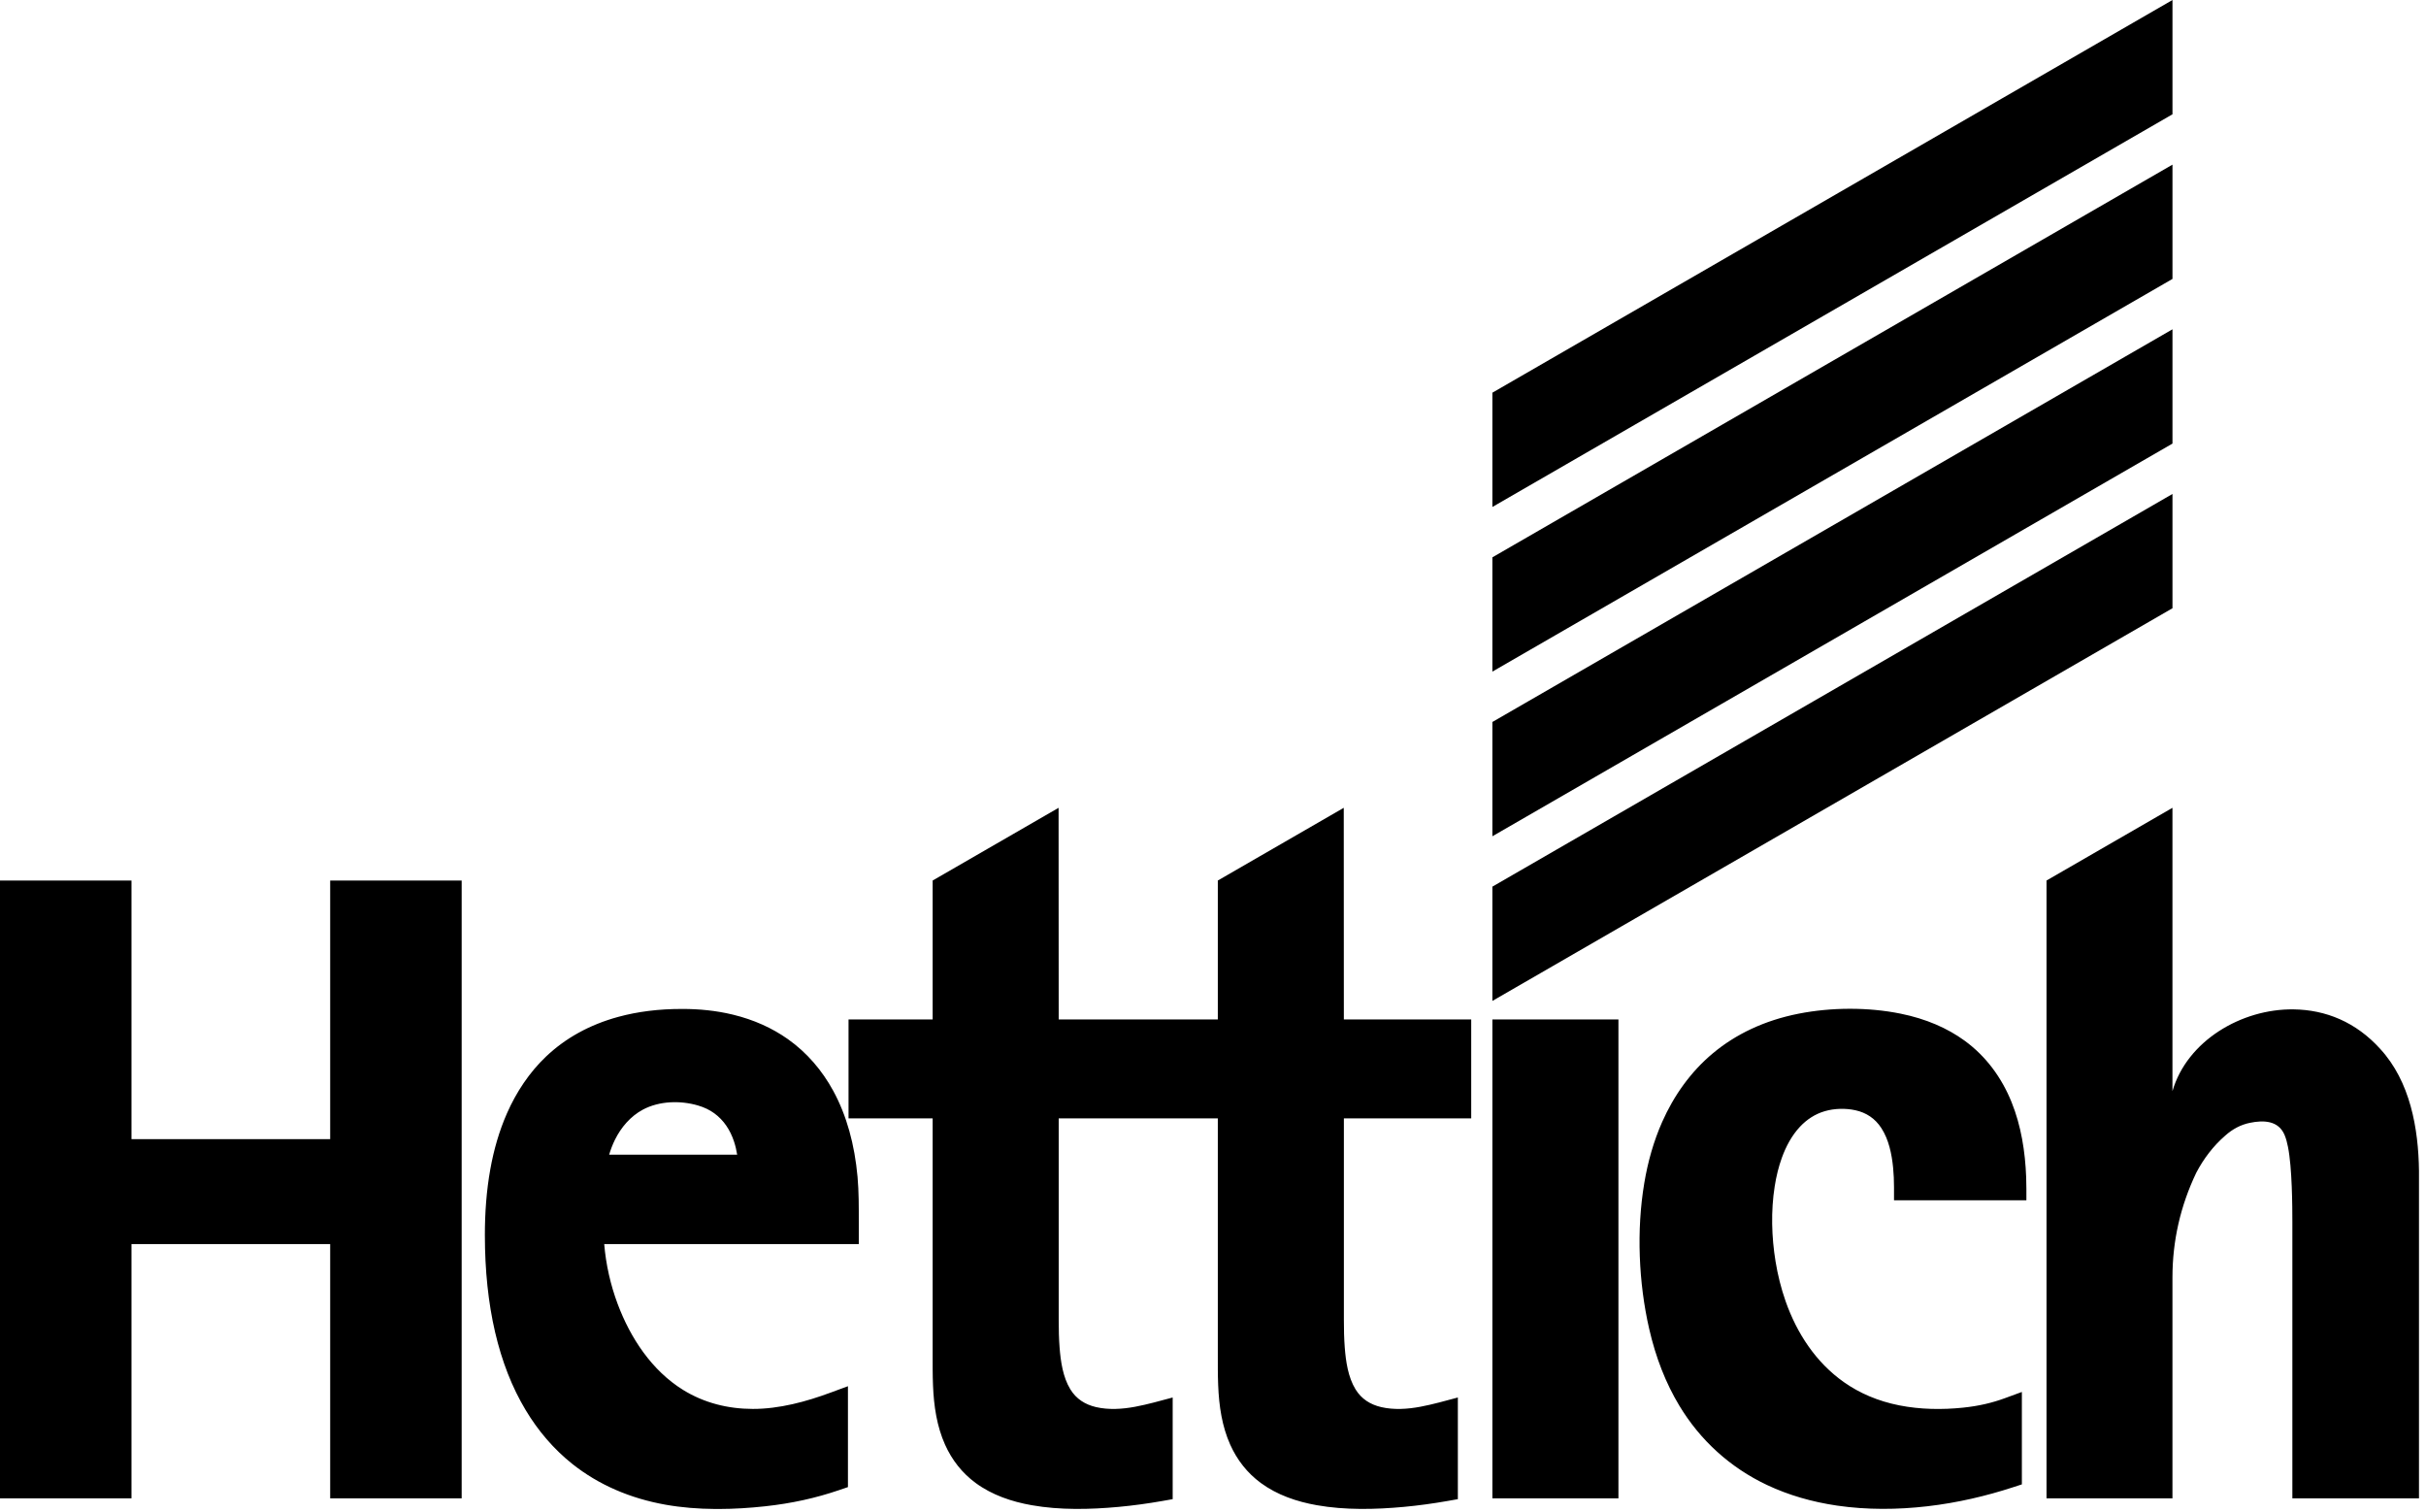 <svg width="199" height="124" viewBox="0 0 199 124" fill="none" xmlns="http://www.w3.org/2000/svg">
<g clip-path="url(#clip0_90_2)">
<path fill-rule="evenodd" clip-rule="evenodd" d="M122.416 82.098L178.204 49.889V40.516L122.416 72.725V82.098Z" fill="black"/>
<path fill-rule="evenodd" clip-rule="evenodd" d="M122.416 41.583L178.204 9.374V0L122.416 32.21V41.583Z" fill="black"/>
<path fill-rule="evenodd" clip-rule="evenodd" d="M137.743 115.279C136.66 113.479 135.824 111.382 135.275 108.977C134.843 107.089 134.582 105.072 134.51 103.046C134.436 101.02 134.552 98.984 134.874 97.056C135.169 95.28 135.653 93.586 136.345 92.023C137.302 89.863 138.689 87.904 140.508 86.389C142.385 84.823 144.733 83.696 147.539 83.143C150.206 82.617 153.233 82.6 155.899 83.141C157.995 83.566 159.734 84.328 161.14 85.349C162.907 86.632 164.194 88.387 165.008 90.408C165.786 92.337 166.125 94.451 166.203 96.562C166.227 97.191 166.221 97.82 166.221 98.451H155.362V97.399C155.363 96.848 155.34 96.295 155.287 95.76C155.177 94.662 154.936 93.471 154.323 92.527C153.814 91.741 153.088 91.258 152.185 91.062C151.383 90.889 150.468 90.912 149.684 91.141C148.894 91.371 148.208 91.819 147.647 92.418C146.973 93.138 146.497 94.038 146.163 94.96C145.905 95.67 145.707 96.461 145.574 97.311C145.257 99.325 145.317 101.46 145.644 103.464C145.825 104.571 146.098 105.672 146.469 106.728C147.394 109.361 148.959 111.758 151.267 113.377C152.529 114.262 154.025 114.92 155.804 115.272C157.506 115.609 159.308 115.636 161.033 115.457C162.307 115.325 163.4 115.068 164.437 114.689L165.85 114.171V121.751L165.124 121.988C162.95 122.696 160.592 123.259 158.096 123.547C156.875 123.688 155.634 123.764 154.393 123.759C153.153 123.754 151.914 123.671 150.695 123.493C148.655 123.195 146.717 122.639 144.939 121.799C141.917 120.37 139.459 118.132 137.743 115.279ZM123.468 122.899H122.417V83.615H132.757V122.899H123.468ZM86.844 91.733V108.256C86.843 109.049 86.861 109.815 86.916 110.527C87.004 111.663 87.187 112.954 87.797 113.952C88.286 114.751 89.017 115.206 89.908 115.413C90.95 115.655 92.073 115.578 93.114 115.384C94.149 115.192 95.175 114.893 96.193 114.625L96.193 122.964L95.323 123.117C94.149 123.323 92.954 123.487 91.756 123.598C90.584 123.705 89.382 123.774 88.183 123.763C86.985 123.753 85.788 123.665 84.626 123.459C82.993 123.171 81.377 122.627 80.029 121.635C78.918 120.817 78.08 119.745 77.517 118.485C77.186 117.744 76.957 116.96 76.802 116.149C76.48 114.464 76.504 112.76 76.504 111.055V91.733H69.603V83.615H76.504V72.222L86.834 66.258L86.843 83.615C91.194 83.615 95.545 83.615 99.895 83.615V72.222L110.226 66.258L110.234 83.615H120.681V91.733H110.236V108.256C110.234 109.049 110.253 109.815 110.308 110.527C110.396 111.663 110.579 112.954 111.189 113.952C111.678 114.751 112.409 115.206 113.299 115.413C114.341 115.655 115.464 115.578 116.505 115.384C117.54 115.192 118.567 114.893 119.585 114.625V122.964L118.715 123.117C117.54 123.323 116.346 123.487 115.148 123.598C113.976 123.705 112.775 123.774 111.575 123.763C110.376 123.753 109.18 123.665 108.017 123.459C106.385 123.171 104.769 122.627 103.421 121.635C102.31 120.817 101.473 119.745 100.909 118.485C100.577 117.744 100.349 116.96 100.194 116.149C99.872 114.464 99.895 112.76 99.895 111.055V91.733C95.545 91.733 91.194 91.733 86.844 91.733ZM60.468 94.707C60.412 94.35 60.327 93.979 60.205 93.614C59.899 92.698 59.378 91.882 58.587 91.311C58.222 91.047 57.785 90.827 57.248 90.671C55.805 90.249 54.074 90.298 52.736 91.013C51.718 91.558 50.945 92.466 50.44 93.491C50.239 93.899 50.083 94.315 49.968 94.707H60.468ZM43.116 115.652C42.003 113.798 41.168 111.659 40.61 109.26C40.053 106.861 39.773 104.201 39.773 101.304C39.773 99.507 39.898 97.679 40.221 95.892C40.505 94.315 40.945 92.77 41.59 91.306C42.355 89.571 43.422 87.959 44.8 86.651C46.384 85.149 48.364 84.045 50.72 83.404C52.3 82.973 54.049 82.751 55.962 82.756C57.36 82.753 58.761 82.893 60.121 83.223C61.822 83.635 63.333 84.315 64.633 85.234C66.191 86.337 67.436 87.796 68.347 89.467C69.449 91.488 70.103 93.873 70.342 96.523C70.453 97.765 70.445 99.001 70.445 100.245L70.445 102.043H60.004H49.563C49.7 103.695 50.072 105.37 50.666 106.955C51.186 108.346 51.887 109.711 52.778 110.927C53.669 112.143 54.751 113.21 56.034 114.004C57.763 115.074 59.724 115.56 61.75 115.562C63.912 115.567 66.127 114.968 68.14 114.221L69.555 113.699V121.974L68.843 122.217C66.917 122.876 64.928 123.313 62.766 123.548C61.515 123.684 60.223 123.768 58.93 123.77H58.833L58.671 123.769C57.293 123.76 55.916 123.654 54.59 123.418C53.125 123.156 51.751 122.746 50.479 122.19C49.206 121.635 48.033 120.934 46.971 120.094C45.42 118.865 44.131 117.346 43.116 115.652ZM178.202 104.788C178.202 101.774 178.858 98.899 180.16 96.18C180.763 95.034 181.548 93.998 182.529 93.147C183.137 92.603 183.805 92.251 184.552 92.097C185.68 91.864 186.892 91.902 187.396 93.086C187.531 93.403 187.614 93.751 187.677 94.065C188.022 95.784 188.038 98.993 188.038 100.203V122.899H198.425V96.054C198.382 92.54 197.702 88.704 195.243 86.031C193.251 83.829 190.779 82.825 188.131 82.79C183.861 82.736 179.397 85.376 178.202 89.497L178.202 66.258L167.872 72.222V122.899H178.202V104.788ZM27.084 122.899V102.043H10.785V122.899H1.051H0V72.222H10.785V93.436H27.084V72.222H37.87V122.899H27.084Z" fill="black"/>
<path fill-rule="evenodd" clip-rule="evenodd" d="M122.416 68.593L178.204 36.383V27.01L122.416 59.219V68.593Z" fill="black"/>
<path fill-rule="evenodd" clip-rule="evenodd" d="M122.416 55.087L178.204 22.878V13.504L122.416 45.714V55.087Z" fill="black"/>
</g>
<defs>
<clipPath id="clip0_90_2">
<rect width="198.425" height="123.769" fill="white"/>
</clipPath>
</defs>
</svg>
